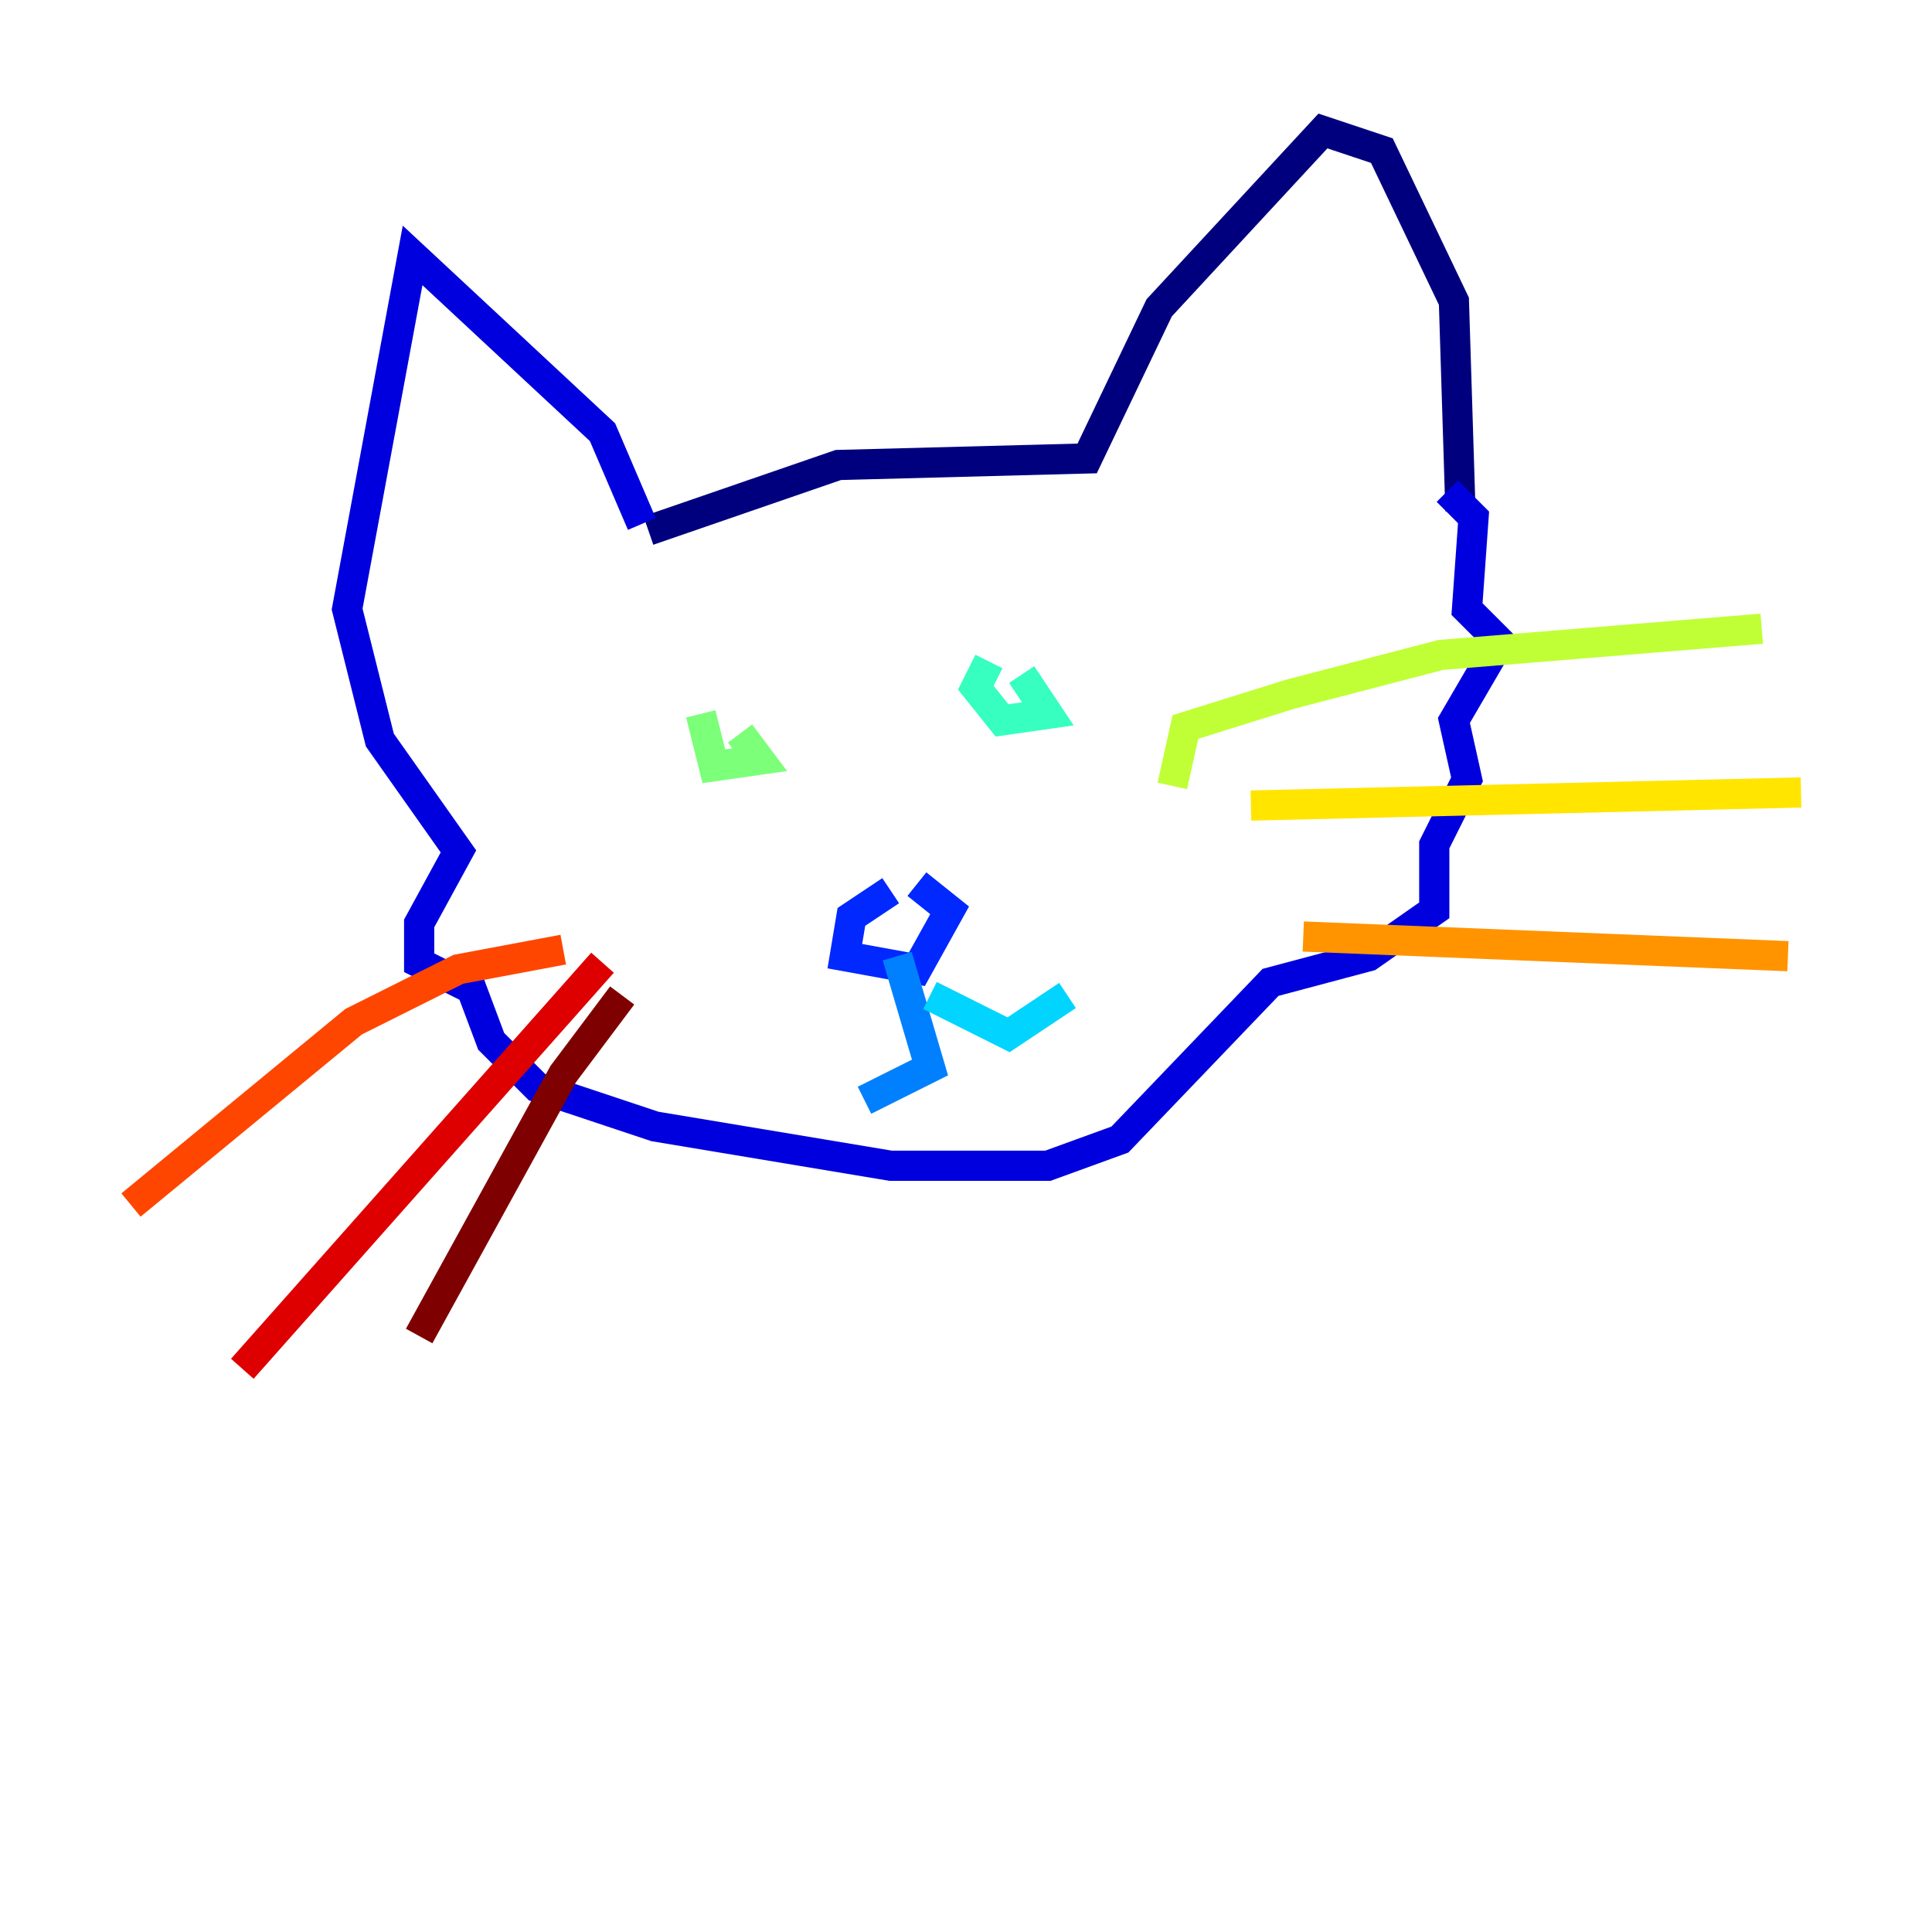 <?xml version="1.0" encoding="utf-8" ?>
<svg baseProfile="tiny" height="128" version="1.2" viewBox="0,0,128,128" width="128" xmlns="http://www.w3.org/2000/svg" xmlns:ev="http://www.w3.org/2001/xml-events" xmlns:xlink="http://www.w3.org/1999/xlink"><defs /><polyline fill="none" points="42.956,35.146 55.539,30.807 72.027,30.373 76.8,20.393 87.647,8.678 91.552,9.98 96.325,19.959 96.759,33.844" stroke="#00007f" stroke-width="2" /><polyline fill="none" points="42.522,34.712 39.919,28.637 27.336,16.922 22.997,40.352 25.166,49.031 30.373,56.407 27.77,61.18 27.77,63.783 31.241,65.519 32.542,68.99 35.58,72.027 43.39,74.63 59.01,77.234 69.424,77.234 74.197,75.498 84.176,65.085 90.685,63.349 95.024,60.312 95.024,55.973 97.193,51.634 96.325,47.729 99.363,42.522 97.193,40.352 97.627,34.278 95.891,32.542" stroke="#0000de" stroke-width="2" /><polyline fill="none" points="59.01,59.01 56.407,60.746 55.973,63.349 60.746,64.217 62.915,60.312 60.746,58.576" stroke="#0028ff" stroke-width="2" /><polyline fill="none" points="59.444,63.349 61.614,70.725 57.275,72.895" stroke="#0080ff" stroke-width="2" /><polyline fill="none" points="61.614,65.953 66.82,68.556 70.725,65.953" stroke="#00d4ff" stroke-width="2" /><polyline fill="none" points="65.519,43.824 64.651,45.559 66.386,47.729 69.424,47.295 67.688,44.691" stroke="#36ffc0" stroke-width="2" /><polyline fill="none" points="46.427,47.295 47.295,50.766 50.332,50.332 49.031,48.597" stroke="#7cff79" stroke-width="2" /><polyline fill="none" points="77.668,52.068 78.536,48.163 85.478,45.993 95.458,43.39 116.719,41.654" stroke="#c0ff36" stroke-width="2" /><polyline fill="none" points="82.875,53.37 119.322,52.502" stroke="#ffe500" stroke-width="2" /><polyline fill="none" points="86.346,62.047 118.454,63.349" stroke="#ff9400" stroke-width="2" /><polyline fill="none" points="37.315,62.915 30.373,64.217 23.43,67.688 8.678,79.837" stroke="#ff4600" stroke-width="2" /><polyline fill="none" points="39.919,63.783 16.054,90.685" stroke="#de0000" stroke-width="2" /><polyline fill="none" points="41.22,65.953 37.315,71.159 27.77,88.515" stroke="#7f0000" stroke-width="2" /></svg>